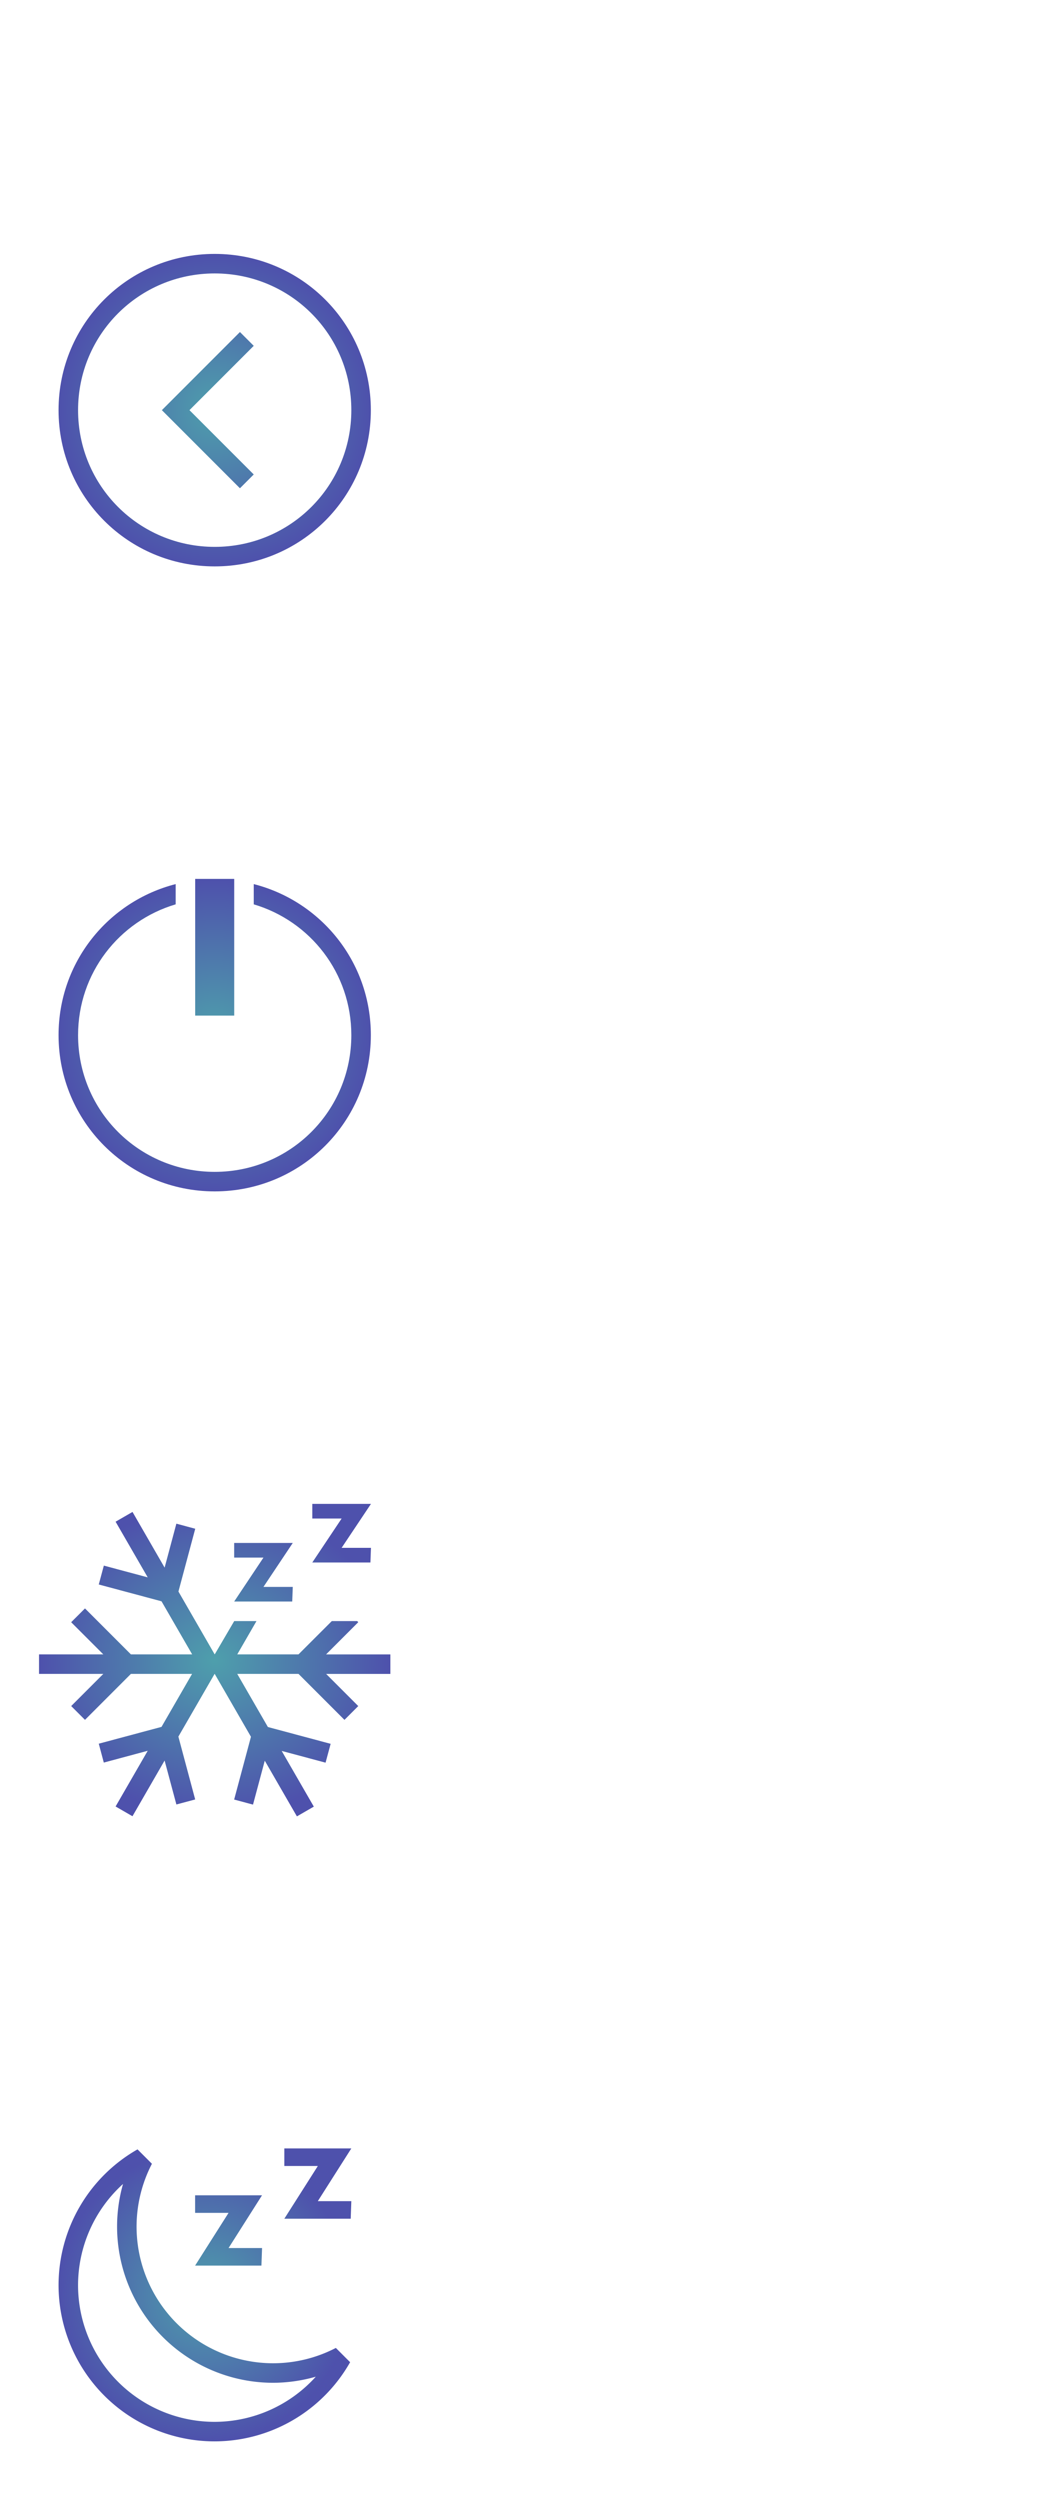 <?xml version="1.0" encoding="UTF-8" standalone="no"?>
<svg
   xmlns:dc="http://purl.org/dc/elements/1.1/"
   xmlns:cc="http://creativecommons.org/ns#"
   xmlns:rdf="http://www.w3.org/1999/02/22-rdf-syntax-ns#"
   xmlns:svg="http://www.w3.org/2000/svg"
   xmlns="http://www.w3.org/2000/svg"
   xmlns:xlink="http://www.w3.org/1999/xlink"
   xmlns:sodipodi="http://sodipodi.sourceforge.net/DTD/sodipodi-0.dtd"
   xmlns:inkscape="http://www.inkscape.org/namespaces/inkscape"
   version="1.1"
   id="svg2"
   viewBox="0 0 54 128"
   sodipodi:docname="system.svg"
   inkscape:version="0.92.4 (5da689c313, 2019-01-14)">
  <sodipodi:namedview
     pagecolor="#ffffff"
     bordercolor="#666666"
     borderopacity="1"
     objecttolerance="10"
     gridtolerance="10"
     guidetolerance="10"
     inkscape:pageopacity="0"
     inkscape:pageshadow="2"
     inkscape:window-width="1920"
     inkscape:window-height="1017"
     id="namedview78"
     showgrid="false"
     inkscape:zoom="1.844172"
     inkscape:cx="34.548774"
     inkscape:cy="142.46945"
     inkscape:window-x="0"
     inkscape:window-y="0"
     inkscape:window-maximized="1"
     inkscape:current-layer="svg2"
     showguides="false"
     inkscape:guide-bbox="true"
     inkscape:lockguides="true"
     inkscape:snap-bbox="true"
     inkscape:bbox-nodes="true"
     inkscape:snap-nodes="false"
     inkscape:snap-intersection-paths="true">
    <inkscape:grid
       type="xygrid"
       id="grid885" />
    <sodipodi:guide
       position="40,18"
       orientation="0.707,0.707"
       id="guide948"
       inkscape:locked="true" />
    <sodipodi:guide
       position="38,16"
       orientation="-0.707,0.707"
       id="guide950"
       inkscape:locked="true" />
  </sodipodi:namedview>
  <defs
     id="defs3051">
    <linearGradient
       inkscape:collect="always"
       id="linearGradient1043">
      <stop
         style="stop-color:#4e9fac;stop-opacity:1"
         offset="0"
         id="stop1038" />
      <stop
         style="stop-color:#4e51ac;stop-opacity:1"
         offset="1"
         id="stop1041" />
    </linearGradient>
    <linearGradient
       id="linearGradient1002"
       inkscape:collect="always">
      <stop
         id="stop995"
         offset="0"
         style="stop-color:#4e9fac;stop-opacity:1" />
      <stop
         id="stop998"
         offset="1"
         style="stop-color:#4e51ac;stop-opacity:1" />
    </linearGradient>
    <linearGradient
       inkscape:collect="always"
       id="linearGradient985">
      <stop
         style="stop-color:#4e51ac;stop-opacity:1"
         offset="0"
         id="stop980" />
      <stop
         style="stop-color:#4e9fac;stop-opacity:1"
         offset="1"
         id="stop982" />
    </linearGradient>
    <style
       type="text/css"
       id="current-color-scheme">
      </style>
    <linearGradient
       gradientUnits="userSpaceOnUse"
       y2="31"
       y1="1"
       x2="16"
       x1="16"
       id="a">
      <stop
         id="stop929"
         offset="0"
         stop-color="#37414a" />
      <stop
         id="stop931"
         offset="1"
         stop-color="#6c7582" />
    </linearGradient>
    <filter
       color-interpolation-filters="sRGB"
       height="1.072"
       width="1.072"
       y="-.036"
       x="-.036"
       id="c">
      <feGaussianBlur
         id="feGaussianBlur934"
         stdDeviation="0.45" />
    </filter>
    <filter
       color-interpolation-filters="sRGB"
       height="1.072"
       width="1.072"
       y="-.036"
       x="-.036"
       id="b">
      <feGaussianBlur
         id="feGaussianBlur937"
         stdDeviation="0.285" />
    </filter>
    <linearGradient
       gradientUnits="userSpaceOnUse"
       y2="31"
       y1="1"
       x2="16"
       x1="16"
       id="a-3">
      <stop
         id="stop969"
         offset="0"
         stop-color="#4d83f3" />
      <stop
         id="stop971"
         offset="1"
         stop-color="#46cafa" />
    </linearGradient>
    <filter
       color-interpolation-filters="sRGB"
       height="1.072"
       width="1.072"
       y="-.036"
       x="-.036"
       id="c-6">
      <feGaussianBlur
         id="feGaussianBlur974"
         stdDeviation="0.45" />
    </filter>
    <filter
       color-interpolation-filters="sRGB"
       height="1.067"
       width="1.078"
       y="-.033"
       x="-.039"
       id="b-7">
      <feGaussianBlur
         id="feGaussianBlur977"
         stdDeviation="0.237" />
    </filter>
    <linearGradient
       gradientUnits="userSpaceOnUse"
       y2="31"
       y1="1"
       x2="16"
       x1="16"
       id="a-5">
      <stop
         id="stop1009"
         offset="0"
         stop-color="#f4282c" />
      <stop
         id="stop1011"
         offset="1"
         stop-color="#fac136" />
    </linearGradient>
    <filter
       color-interpolation-filters="sRGB"
       height="1.072"
       width="1.072"
       y="-.036"
       x="-.036"
       id="c-3">
      <feGaussianBlur
         id="feGaussianBlur1014"
         stdDeviation="0.45" />
    </filter>
    <filter
       color-interpolation-filters="sRGB"
       height="1.07"
       width="1.075"
       y="-.035"
       x="-.037"
       id="b-5">
      <feGaussianBlur
         id="feGaussianBlur1017"
         stdDeviation="0.281" />
    </filter>
    <filter
       color-interpolation-filters="sRGB"
       height="1.072"
       width="1.072"
       y="-.036"
       x="-.036"
       id="c-62">
      <feGaussianBlur
         id="feGaussianBlur1049"
         stdDeviation="0.45" />
    </filter>
    <linearGradient
       gradientUnits="userSpaceOnUse"
       y2="1121.5"
       y1="1091.5"
       x2="16"
       x1="16"
       id="a-9">
      <stop
         id="stop1052"
         offset="0"
         stop-color="#9575cd" />
      <stop
         id="stop1054"
         offset="1"
         stop-color="#cd75bc" />
    </linearGradient>
    <filter
       color-interpolation-filters="sRGB"
       height="1.084"
       width="1.063"
       y="-.042"
       x="-.032"
       id="b-1">
      <feGaussianBlur
         id="feGaussianBlur1057"
         stdDeviation="0.21" />
    </filter>
    <linearGradient
       gradientUnits="userSpaceOnUse"
       y2="31"
       y1="1"
       x2="16"
       x1="16"
       id="a-2">
      <stop
         id="stop1090"
         offset="0"
         stop-color="#ff791d" />
      <stop
         id="stop1092"
         offset="1"
         stop-color="#f8c430" />
    </linearGradient>
    <filter
       color-interpolation-filters="sRGB"
       height="1.072"
       width="1.072"
       y="-.036"
       x="-.036"
       id="c-7">
      <feGaussianBlur
         id="feGaussianBlur1095"
         stdDeviation="0.45" />
    </filter>
    <filter
       color-interpolation-filters="sRGB"
       height="1.08"
       width="1.066"
       y="-.04"
       x="-.033"
       id="b-0">
      <feGaussianBlur
         id="feGaussianBlur1098"
         stdDeviation="0.233" />
    </filter>
    <linearGradient
       gradientUnits="userSpaceOnUse"
       y2="31"
       y1="1"
       x2="16"
       x1="16"
       id="a-93">
      <stop
         id="stop1130"
         offset="0"
         stop-color="#72da70" />
      <stop
         id="stop1132"
         offset="1"
         stop-color="#52eea4" />
    </linearGradient>
    <filter
       color-interpolation-filters="sRGB"
       height="1.072"
       width="1.072"
       y="-.036"
       x="-.036"
       id="c-60">
      <feGaussianBlur
         id="feGaussianBlur1135"
         stdDeviation="0.45" />
    </filter>
    <filter
       color-interpolation-filters="sRGB"
       height="1.065"
       width="1.081"
       y="-.032"
       x="-.041"
       id="b-6">
      <feGaussianBlur
         id="feGaussianBlur1138"
         stdDeviation="0.203" />
    </filter>
    <linearGradient
       gradientUnits="userSpaceOnUse"
       y2="-1091.5"
       y1="-1121.5"
       x2="16"
       x1="16"
       id="a-26">
      <stop
         id="stop1173"
         offset="0"
         stop-color="#70d8c3" />
      <stop
         id="stop1175"
         offset="1"
         stop-color="#66e26b" />
    </linearGradient>
    <filter
       color-interpolation-filters="sRGB"
       height="1.072"
       width="1.072"
       y="-.036"
       x="-.036"
       id="c-1">
      <feGaussianBlur
         id="feGaussianBlur1178"
         stdDeviation="0.45" />
    </filter>
    <filter
       color-interpolation-filters="sRGB"
       height="1.063"
       width="1.083"
       y="-.032"
       x="-.042"
       id="b-8">
      <feGaussianBlur
         id="feGaussianBlur1181"
         stdDeviation="0.225" />
    </filter>
    <linearGradient
       inkscape:collect="always"
       xlink:href="#linearGradient985"
       id="linearGradient987"
       x1="1"
       y1="16"
       x2="31"
       y2="16"
       gradientUnits="userSpaceOnUse" />
    <linearGradient
       inkscape:collect="always"
       xlink:href="#linearGradient985"
       id="linearGradient995"
       x1="1"
       y1="16"
       x2="31"
       y2="16"
       gradientUnits="userSpaceOnUse" />
    <linearGradient
       inkscape:collect="always"
       xlink:href="#linearGradient985"
       id="linearGradient1003"
       x1="1"
       y1="16"
       x2="31"
       y2="16"
       gradientUnits="userSpaceOnUse" />
    <linearGradient
       inkscape:collect="always"
       xlink:href="#linearGradient985"
       id="linearGradient1011"
       x1="1"
       y1="1106.5"
       x2="31"
       y2="1106.5"
       gradientUnits="userSpaceOnUse" />
    <linearGradient
       inkscape:collect="always"
       xlink:href="#linearGradient985"
       id="linearGradient1019"
       x1="1"
       y1="16"
       x2="31"
       y2="16"
       gradientUnits="userSpaceOnUse" />
    <linearGradient
       inkscape:collect="always"
       xlink:href="#linearGradient985"
       id="linearGradient1027"
       x1="1"
       y1="16"
       x2="31"
       y2="16"
       gradientUnits="userSpaceOnUse" />
    <linearGradient
       inkscape:collect="always"
       xlink:href="#linearGradient985"
       id="linearGradient1035"
       x1="1"
       y1="-1106.5"
       x2="31"
       y2="-1106.5"
       gradientUnits="userSpaceOnUse" />
    <radialGradient
       inkscape:collect="always"
       xlink:href="#linearGradient1002"
       id="radialGradient993"
       cx="11"
       cy="21"
       fx="11"
       fy="21"
       r="8"
       gradientUnits="userSpaceOnUse" />
    <radialGradient
       inkscape:collect="always"
       xlink:href="#linearGradient1002"
       id="radialGradient1004"
       cx="38"
       cy="16"
       fx="38"
       fy="16"
       r="12"
       gradientUnits="userSpaceOnUse" />
    <radialGradient
       inkscape:collect="always"
       xlink:href="#linearGradient1002"
       id="radialGradient1012"
       cx="11"
       cy="21"
       fx="11"
       fy="21"
       r="8"
       gradientUnits="userSpaceOnUse" />
    <radialGradient
       inkscape:collect="always"
       xlink:href="#linearGradient1002"
       id="radialGradient1020"
       cx="11.019"
       cy="20.694"
       fx="11.019"
       fy="20.694"
       r="6.019"
       gradientTransform="matrix(1,0,0,1.38,0,-7.865)"
       gradientUnits="userSpaceOnUse" />
    <radialGradient
       inkscape:collect="always"
       xlink:href="#linearGradient1002"
       id="radialGradient1030"
       cx="38"
       cy="16"
       fx="38"
       fy="16"
       r="10.182"
       gradientTransform="translate(0,1.7285727e-6)"
       gradientUnits="userSpaceOnUse" />
    <radialGradient
       inkscape:collect="always"
       xlink:href="#linearGradient1002"
       id="radialGradient1038"
       cx="38"
       cy="16"
       fx="38"
       fy="16"
       r="12"
       gradientTransform="matrix(1,0,0,0.917,0,1.333)"
       gradientUnits="userSpaceOnUse" />
    <radialGradient
       inkscape:collect="always"
       xlink:href="#linearGradient1002"
       id="radialGradient1046"
       cx="11"
       cy="21"
       fx="11"
       fy="21"
       r="8"
       gradientUnits="userSpaceOnUse" />
    <radialGradient
       inkscape:collect="always"
       xlink:href="#linearGradient1002"
       id="radialGradient1054"
       cx="11"
       cy="21"
       fx="11"
       fy="21"
       r="8"
       gradientUnits="userSpaceOnUse" />
    <radialGradient
       inkscape:collect="always"
       xlink:href="#linearGradient1002"
       id="radialGradient1062"
       cx="38"
       cy="16"
       fx="38"
       fy="16"
       r="12"
       gradientUnits="userSpaceOnUse" />
    <radialGradient
       inkscape:collect="always"
       xlink:href="#linearGradient1002"
       id="radialGradient1070"
       cx="11"
       cy="21"
       fx="11"
       fy="21"
       r="8"
       gradientTransform="matrix(1,0,0,1,0,-0.009)"
       gradientUnits="userSpaceOnUse" />
    <radialGradient
       inkscape:collect="always"
       xlink:href="#linearGradient1002"
       id="radialGradient1078"
       cx="38"
       cy="16"
       fx="38"
       fy="16"
       r="12"
       gradientUnits="userSpaceOnUse" />
    <radialGradient
       inkscape:collect="always"
       xlink:href="#linearGradient1002"
       id="radialGradient1086"
       cx="11"
       cy="21"
       fx="11"
       fy="21"
       r="9"
       gradientTransform="matrix(1,0,0,0.889,0,2.333)"
       gradientUnits="userSpaceOnUse" />
    <radialGradient
       inkscape:collect="always"
       xlink:href="#linearGradient1002"
       id="radialGradient1096"
       cx="11"
       cy="21"
       fx="11"
       fy="21"
       r="8"
       gradientUnits="userSpaceOnUse" />
    <radialGradient
       inkscape:collect="always"
       xlink:href="#linearGradient1002"
       id="radialGradient1104"
       cx="38"
       cy="16"
       fx="38"
       fy="16"
       r="13.091"
       gradientTransform="matrix(1,0,0,0.667,0,5.333)"
       gradientUnits="userSpaceOnUse" />
    <radialGradient
       inkscape:collect="always"
       xlink:href="#linearGradient1002"
       id="radialGradient1112"
       cx="38"
       cy="16"
       fx="38"
       fy="16"
       r="13"
       gradientTransform="matrix(1,0,0,0.615,0,6.154)"
       gradientUnits="userSpaceOnUse" />
    <radialGradient
       inkscape:collect="always"
       xlink:href="#linearGradient1002"
       id="radialGradient1120"
       cx="10.5"
       cy="21.5"
       fx="10.5"
       fy="21.5"
       r="7.5"
       gradientTransform="translate(0,-1.4333333e-6)"
       gradientUnits="userSpaceOnUse" />
    <radialGradient
       inkscape:collect="always"
       xlink:href="#linearGradient1002"
       id="radialGradient1128"
       cx="11"
       cy="21"
       fx="11"
       fy="21"
       r="6"
       gradientTransform="matrix(1,0,0,1.333,0,-7)"
       gradientUnits="userSpaceOnUse" />
    <linearGradient
       inkscape:collect="always"
       xlink:href="#linearGradient1043"
       id="linearGradient1045"
       x1="6.5"
       y1="16"
       x2="25.5"
       y2="16"
       gradientUnits="userSpaceOnUse" />
    <linearGradient
       inkscape:collect="always"
       xlink:href="#linearGradient1043"
       id="linearGradient1053"
       x1="8.714"
       y1="15.001"
       x2="23.286"
       y2="15.001"
       gradientUnits="userSpaceOnUse"
       gradientTransform="translate(0,0.2)" />
    <linearGradient
       inkscape:collect="always"
       xlink:href="#linearGradient1043"
       id="linearGradient1061"
       x1="6.945"
       y1="15.325"
       x2="25.055"
       y2="15.325"
       gradientUnits="userSpaceOnUse" />
    <linearGradient
       inkscape:collect="always"
       xlink:href="#linearGradient1043"
       id="linearGradient1069"
       x1="8"
       y1="1106.52"
       x2="24"
       y2="1106.52"
       gradientUnits="userSpaceOnUse" />
    <linearGradient
       inkscape:collect="always"
       xlink:href="#linearGradient1043"
       id="linearGradient1077"
       x1="8"
       y1="16"
       x2="25"
       y2="16"
       gradientUnits="userSpaceOnUse" />
    <linearGradient
       inkscape:collect="always"
       xlink:href="#linearGradient1043"
       id="linearGradient1085"
       x1="10"
       y1="15.5"
       x2="22"
       y2="15.5"
       gradientUnits="userSpaceOnUse" />
    <linearGradient
       inkscape:collect="always"
       xlink:href="#linearGradient1043"
       id="linearGradient1095"
       x1="9.5"
       y1="1106.519"
       x2="22.5"
       y2="1106.519"
       gradientUnits="userSpaceOnUse" />
  </defs>
  <g
     id="22-22-system-log-out">
    <path
       id="path7"
       class="ColorScheme-Text"
       d="m 11,13 c -4.432,0 -8,3.568 -8,8 0,4.432 3.568,8 8,8 4.432,0 8,-3.568 8,-8 0,-4.432 -3.568,-8 -8,-8 z m 0,1 c 3.878,0 7,3.122 7,7 0,3.878 -3.122,7 -7,7 -3.878,0 -7,-3.122 -7,-7 0,-3.878 3.122,-7 7,-7 z M 12.293,17 9,20.293 8.293,21 9,21.707 12.293,25 13,24.293 9.707,21 13,17.707 12.293,17 Z"
       style="fill:url(#radialGradient1012);fill-opacity:1.0;stroke:none" />
    <path
       id="path9"
       d="M 0,10 0,32 22,32 22,10 0,10 Z"
       style="opacity:1;fill:none" />
  </g>
  <g
     transform="translate(54,96)"
     id="22-22-system-lock-screen">
    <path
       id="path17"
       class="ColorScheme-Text"
       d="m 11,13 c -2.216,0 -4,1.784 -4,4 l 0,4 -2,0 0,1 0,7 1,0 10,0 1,0 0,-8 -1,0 -1,0 0,-4 c 0,-2.216 -1.784,-4 -4,-4 z m 0,1 c 1.662,0 3,1.561 3,3.5 L 14,21 8,21 8,17.5 C 8,15.561 9.338,14 11,14 Z m -5,8 10,0 0,6 -10,0 0,-6 z"
       style="fill:url(#radialGradient1128);fill-opacity:1.0;stroke:none" />
    <path
       id="path19"
       d="M 0,10 0,32 22,32 22,10 0,10 Z"
       style="opacity:1;fill:none" />
  </g>
  <g
     transform="translate(54,64)"
     id="22-22-system-reboot">
    <path
       id="path27"
       class="ColorScheme-Text"
       d="m 11,13 c -1.442,0 -2.803,0.369 -3.969,1.031 l 0.719,0.688 0.062,0.062 2.75,2.781 0.719,-0.719 -2.5,-2.469 C 9.48,14.14 10.22,14 11,14 c 3.878,0 7,3.122 7,7 0,1.163 -0.284,2.256 -0.781,3.219 l 0.75,0.75 C 18.631,23.803 19,22.442 19,21 19,16.568 15.432,13 11,13 Z M 4.031,17.031 C 3.369,18.197 3,19.558 3,21 c 0,4.432 3.568,8 8,8 1.442,0 2.803,-0.369 3.969,-1.031 l -0.688,-0.688 -0.062,-0.062 L 11.438,24.438 10.75,25.156 13.219,27.625 C 12.52,27.86 11.78,28 11,28 7.122,28 4,24.878 4,21 4,19.837 4.284,18.744 4.781,17.781 l -0.75,-0.75 z"
       style="fill:url(#radialGradient1096);fill-opacity:1.0;stroke:none" />
    <path
       id="path29"
       d="M 0,10 0,32 22,32 22,10 0,10 Z"
       style="opacity:1;fill:none" />
  </g>
  <g
     transform="translate(112,32)"
     id="22-22-system-save-session">
    <path
       id="path37"
       class="ColorScheme-Text"
       d="m 3,13.004 0,0 0,1 0,15 1,0 15,0 0,-1 0,-11 0,-0.699 -0.007,0 0.007,-0.015 -3.293,-3.293 -0.008,0.015 0,-0.015 -0.699,0 -12,0 z M 4,14.005 l 3,0 0,4 0,1 8,0 0,-1 0,-4 0.293,0 2.707,2.707 0,0.293 0,11 -2,0 0,-7 -1,0 -8,0 -1,0 0,7 -2,0 0,-14 z m 4,0 3.9,0 0,4 -3.9,0 0,-4 z M 7,22.005 l 8,0 0,6 -8,0 0,-6 z"
       style="fill:url(#radialGradient1070);fill-opacity:1.0;stroke:none" />
    <path
       id="path39"
       d="M 0,10 0,32 22,32 22,10 0,10 Z"
       style="opacity:1;fill:none" />
  </g>
  <g
     transform="translate(112,32)"
     id="system-save-session">
    <path
       id="path42"
       class="ColorScheme-Text"
       d="m 26,4 0,24 5,0 14,0 5,0 L 50,10 49,9 45,5 44,4 43,4 32,4 26,4 Z m 1,1 5,0 0,8 11,0 0,-8 0.586,0 L 49,10.414 49,27 l -4,0 0,-8 -14,0 0,8 -4,0 0,-22 z m 6,0 6,0 0,7 -6,0 0,-7 z m -1,15 12,0 0,7 -12,0 0,-7 z"
       style="fill:url(#radialGradient1078);fill-opacity:1.0;stroke:none" />
    <path
       id="path44"
       d="M 22,0 22,32 54,32 54,0 22,0 Z"
       style="opacity:1;fill:none" />
  </g>
  <g
     transform="translate(0,32)"
     id="22-22-system-shutdown">
    <path
       id="path47"
       class="ColorScheme-Text"
       d="m 10,13 0,7 2,0 0,-7 -2,0 z M 9,13.266 C 5.544,14.15 3,17.261 3,21 c 0,4.432 3.568,8 8,8 4.432,0 8,-3.568 8,-8 0,-3.739 -2.544,-6.85 -6,-7.734 l 0,1.037 c 2.895,0.857 5,3.517 5,6.697 0,3.878 -3.122,7 -7,7 -3.878,0 -7,-3.122 -7,-7 0,-3.18 2.105,-5.84 5,-6.697 l 0,-1.037 z"
       style="fill:url(#radialGradient1046);fill-opacity:1.0;stroke:none" />
    <path
       id="path49"
       d="M 0,10 0,32 22,32 22,10 0,10 Z"
       style="opacity:1;fill:none" />
  </g>
  <g
     transform="translate(0,64)"
     id="22-22-system-suspend-hibernate">
    <path
       id="path49-1"
       d="M 0,10 V 32 H 22 V 10 Z"
       style="opacity:1;fill:none" />
    <path
       id="path918-7"
       class="ColorScheme-Text"
       d="m 6.789,13.412 -0.867,0.5 1.646,2.85 -2.248,-0.602 -0.26,0.967 3.215,0.861 1.57,2.717 H 6.707 L 4.354,18.352 3.646,19.059 5.293,20.705 H 2 v 1 h 3.293 l -1.646,1.646 0.707,0.707 2.354,-2.354 h 3.133 l -1.566,2.713 -3.215,0.861 0.258,0.967 2.25,-0.604 -1.646,2.852 0.865,0.5 1.646,-2.852 0.604,2.25 L 10,28.133 9.139,24.916 10.994,21.705 H 11 l 1.857,3.219 -0.861,3.215 0.967,0.258 0.602,-2.248 L 15.211,29 16.078,28.5 14.432,25.648 16.68,26.25 l 0.26,-0.965 -3.215,-0.861 -1.57,-2.719 h 3.139 l 2.354,2.354 0.707,-0.707 -1.646,-1.646 H 20 v -1 H 16.707 L 18.354,19.059 18.303,19 H 17 l -1.707,1.705 H 12.156 L 13.141,19 H 12 l -0.998,1.703 H 11 l -0.004,-0.002 -1.854,-3.213 0.861,-3.215 -0.967,-0.26 -0.602,2.25 z M 17.503,15.25 H 19.006 L 18.978,16 H 16 l 1.503,-2.25 h -1.503 V 13 h 3.006 z m -4.005,2 h 1.502 l -0.028,0.75 H 11.997 L 13.498,15.75 H 11.997 V 15 H 15 Z"
       style="fill:url(#radialGradient1086);fill-opacity:1.0;stroke:none" />
  </g>
  <g
     transform="translate(0,96)"
     id="22-22-system-suspend">
    <path
       id="path69"
       d="M 0,10 V 32 H 21 V 10 Z"
       style="opacity:1;fill:none" />
    <path
       id="path893-3"
       class="ColorScheme-Text"
       d="M 7.046,14.049 A 7.995,8 0 0 0 3,21 a 7.995,8 0 0 0 7.995,8 7.995,8 0 0 0 6.937,-4.043 7.995,8 0 0 0 0.01,-0.006 L 17.204,24.213 a 6.996,7 0 0 1 -0.004,0.006 A 6.996,7 0 0 1 13.993,25 6.996,7 0 0 1 6.997,18 6.996,7 0 0 1 7.784,14.787 Z M 6.303,15.82 A 7.995,8 0 0 0 5.998,18 7.995,8 0 0 0 13.993,26 7.995,8 0 0 0 16.179,25.688 6.996,7 0 0 1 10.995,28 6.996,7 0 0 1 3.999,21 6.996,7 0 0 1 6.303,15.82 Z m 5.408,3.28 h 1.715 l -0.032,0.9 H 9.996 L 11.71,17.3 H 9.996 V 16.4 H 13.425 Z M 16.283,16.7 H 18 l -0.032,0.9 h -3.401 l 1.717,-2.7 h -1.717 v -0.9 h 3.433 z"
       style="fill:url(#radialGradient1120);fill-opacity:1.0;stroke:none" />
  </g>
  <g
     transform="translate(54,0)"
     id="22-22-system-switch-user">
    <path
       id="path890"
       class="ColorScheme-Text"
       d="m 11.398,12.388 c -1.989,0 -3.221,1.264 -3.398,2.799 v 1.018 L 5.849,14.685 5,15.348 7.547,17.337 8.396,18 9.245,17.337 11.792,15.348 10.943,14.685 9,16.205 v -1.018 c 0,-1.036 1.065,-1.799 2.398,-1.799 1.333,3.63e-4 2.621,0.764 2.602,1.799 V 16 h 1 v -0.813 c 0,-1.546 -1.613,-2.799 -3.602,-2.799 z M 14,17 c -1.105,0 -2,0.895 -2,2 0,1.105 0.895,2 2,2 1.105,0 2,-0.895 2,-2 0,-1.105 -0.895,-2 -2,-2 z M 8,19 A 2,2 0 0 0 6,21 2,2 0 0 0 8,23 2,2 0 0 0 10,21 2,2 0 0 0 8,19 Z m 6.016,3 c -1.519,0 -2.764,1.163 -2.979,2.672 C 11.62,25.334 12,26 12,27 v 0 h 2.016 1.812 0.602 c 0.393,-0.541 0.607,-1.199 0.607,-1.875 C 17.037,23.399 15.685,22 14.016,22 Z m -0.049,1 c 1.103,0 1.996,0.839 1.996,1.875 -4.5e-4,0.406 -0.141,0.801 -0.4,1.125 H 15.164 13.967 12.768 12.742 C 12.657,25.461 12.385,24.98 12,24.602 12.142,23.696 12.964,23 13.967,23 Z M 8,24 A 3,3.125 0 0 0 5,27.125 3,3.125 0 0 0 5.605,29 H 6.199 8 9.801 10.398 A 3,3.125 0 0 0 11,27.125 3,3.125 0 0 0 8,24 Z m 0,1 A 2,2.25 0 0 1 10,27.25 2,2.25 0 0 1 9.883,28 H 6.117 A 2,2.25 0 0 1 6,27.25 2,2.25 0 0 1 8,25 Z"
       style="fill:url(#radialGradient1020);fill-opacity:1.0;stroke:none" />
    <path
       id="path79"
       d="M 0,10 0,32 22,32 22,10 0,10 Z"
       style="opacity:1;fill:none" />
  </g>
  <g
     transform="translate(54,32)"
     id="22-22-system-users">
    <path
       id="path87"
       class="ColorScheme-Text"
       d="m 14,13 c -1.662,0 -3,1.338 -3,3 0,1.662 1.338,3 3,3 1.662,0 3,-1.338 3,-3 0,-1.662 -1.338,-3 -3,-3 z m -6,3 c -1.662,0 -3,1.338 -3,3 0,1.662 1.338,3 3,3 1.662,0 3,-1.338 3,-3 0,-1.662 -1.338,-3 -3,-3 z m 6,4 c -0.646,0 -1.256,0.134 -1.818,0.361 l 0.455,0.914 c 0.428,-0.161 0.878,-0.275 1.363,-0.275 2.216,0 4,1.784 4,4 l -3.5,0 0.5,1 4,0 0,-1 c 0,-2.77 -2.23,-5 -5,-5 z m -6,3 c -2.77,0 -5,2.23 -5,5 l 0,1 10,0 0,-1 c 0,-2.77 -2.23,-5 -5,-5 z m 0,1 c 2.216,0 4,1.784 4,4 l -8,0 c 0,-2.216 1.784,-4 4,-4 z"
       style="fill:url(#radialGradient1054);fill-opacity:1.0;stroke:none" />
    <path
       id="path89"
       d="M 0,10 0,32 22,32 22,10 0,10 Z"
       style="opacity:1;fill:none" />
  </g>
  <g
     transform="translate(54,32)"
     id="system-users">
    <path
       id="path92"
       class="ColorScheme-Text"
       d="M 42.5,4 A 4.5,4.5 0 0 0 38,8.5 4.5,4.5 0 0 0 42.5,13 4.5,4.5 0 0 0 47,8.5 4.5,4.5 0 0 0 42.5,4 Z m 0,1 A 3.5,3.5 0 0 1 46,8.5 3.5,3.5 0 0 1 42.5,12 3.5,3.5 0 0 1 39,8.5 3.5,3.5 0 0 1 42.5,5 Z m -9,4 C 31.015,9 29,11.015 29,13.5 29,15.985 31.015,18 33.5,18 35.985,18 38,15.985 38,13.5 38,11.015 35.985,9 33.5,9 Z m 0,1 A 3.5,3.5 0 0 1 37,13.5 3.5,3.5 0 0 1 33.5,17 3.5,3.5 0 0 1 30,13.5 3.5,3.5 0 0 1 33.5,10 Z m 9,4 c -0.883,0.003 -1.758,0.172 -2.586,0.5 -0.066,0.424 -0.174,0.84 -0.322,1.242 C 40.495,15.255 41.49,15.001 42.5,15 c 3.59,0 6.5,3.134 6.5,7 l -8.342,0 c 0.17,0.323 0.325,0.657 0.465,1 L 50,23 50,22 c 0,-4.418 -3.358,-8 -7.5,-8 z m -9,5 C 29.358,19 26,22.582 26,27 l 0,1 15,0 0,-1 c 0,-4.418 -3.358,-8 -7.5,-8 z m 0,1 c 3.59,0 6.5,3.134 6.5,7 l -13,0 c 0,-3.866 2.91,-7 6.5,-7 z"
       style="fill:url(#radialGradient1062);fill-opacity:1.0;stroke:none" />
    <path
       id="path94"
       d="M 22,0 22,32 54,32 54,0 22,0 Z"
       style="opacity:1;fill:none" />
  </g>
  <g
     transform="translate(0,-32)"
     id="22-22-system-search">
    <path
       id="path61"
       class="ColorScheme-Text"
       d="m 9,13 c -3.324,0 -6,2.676 -6,6 0,3.324 2.676,6 6,6 C 10.481,25 11.831,24.465 12.875,23.582 L 18.293,29 19,28.293 13.582,22.875 C 14.465,21.831 15,20.481 15,19 15,15.676 12.324,13 9,13 Z m 0,1 C 11.77,14 14,16.23 14,19 c 0,2.77 -2.23,5 -5,5 -2.77,0 -5,-2.23 -5,-5 0,-2.77 2.23,-5 5,-5 z"
       style="fill:url(#radialGradient993);fill-opacity:1;stroke:none" />
    <path
       id="path63"
       d="M 0,10 0,32 22,32 22,10 0,10 Z"
       style="opacity:1;fill:none" />
  </g>
  <g
     transform="translate(0,-32)"
     id="system-search">
    <path
       id="path66"
       class="ColorScheme-Text"
       d="m 35,4 a 9,9 0 0 0 -9,9 9,9 0 0 0 9,9 9,9 0 0 0 5.994,-2.299 L 49.293,28 50,27.293 41.699,18.992 A 9,9 0 0 0 44,13 9,9 0 0 0 35,4 Z m 0,1 a 8,8 0 0 1 8,8 8,8 0 0 1 -8,8 8,8 0 0 1 -8,-8 8,8 0 0 1 8,-8 z"
       style="fill:url(#radialGradient1004);fill-opacity:1.0;stroke:none" />
    <path
       id="path68"
       d="M 22,0 22,32 54,32 54,0 22,0 Z"
       style="opacity:1;fill:none" />
  </g>
  <g
     transform="translate(108)"
     id="system-user-list">
    <path
       id="path110"
       class="ColorScheme-Text"
       d="m 45,9 c -0.589,0 -1.133,0.175 -1.594,0.469 0.043,0.464 0.007,0.923 -0.008,1.336 C 43.775,10.299 44.369,10.001 45,10 c 1.105,0 2,0.895 2,2 0,1.105 -0.895,2 -2,2 -1.041,-5.56e-4 -1.907,-0.799 -1.992,-1.836 -0.184,0.419 -0.465,0.77 -0.696,1.1 -10e-4,0.001 -0.003,0.003 -0.004,0.004 C 42.784,14.287 43.797,15 45,15 c 1.661,0 2.998,-1.338 2.998,-3 0,-1.662 -1.337,-3 -2.998,-3 z m -7,9 C 42.432,18 46,21.568 46,26 H 30 c 0,-4.432 3.568,-8 8,-8 z m 10e-6,-1 C 33.014,17 29,20.717 29,25.333 V 27 H 47 V 25.333 C 47,20.717 42.986,17 38,17 Z m 6.977,-1 c -1.262,4.88e-4 -2.396,0.479 -3.275,1.24 0.38,0.156 0.766,0.336 1.142,0.508 0.005,0.003 0.009,0.005 0.014,0.008 C 43.473,17.306 44.19,17 44.975,17 c 2.227,5e-5 4.023,2.338 4.023,4 h -2.729 c 0.196,0.339 0.302,0.648 0.449,1 H 50 v -1 c 0,-2.769 -2.24,-4.999 -5.021,-5 z M 38,6 c 2.209,0 4,1.791 4,4 0,2.209 -1.791,4 -4,4 -2.209,0 -4,-1.791 -4,-4 0,-2.209 1.791,-4 4,-4 z m 0,-1 c -2.761,0 -5,2.239 -5,5 0,2.761 2.239,5 5,5 2.351,0 4.323,-1.622 4.857,-3.808 C 42.95,10.81 43,10.411 43,10 43,7.239 40.761,5 38,5 Z M 31.023,16 c 1.262,4.88e-4 2.396,0.479 3.275,1.24 -0.404,0.163 -0.805,0.355 -1.156,0.516 C 32.527,17.306 31.81,17 31.025,17 c -2.227,5e-5 -4.023,2.338 -4.023,4 h 2.729 c -0.187,0.333 -0.318,0.69 -0.449,1 H 26 v -1 c 0,-2.769 2.24,-4.999 5.021,-5 z M 30.998,9 c 0.589,0 1.133,0.175 1.594,0.469 -0.048,0.46 -0.009,0.928 0.008,1.336 C 32.223,10.299 31.629,10.001 30.998,10 c -1.105,0 -2,0.895 -2,2 0,1.105 0.895,2 2,2 1.041,-5.56e-4 1.907,-0.799 1.992,-1.836 0.188,0.403 0.472,0.77 0.696,1.1 10e-4,0.001 0.003,0.003 0.004,0.004 C 33.214,14.287 32.201,15 30.998,15 29.337,15 28,13.662 28,12 28,10.338 29.337,9 30.998,9 Z"
       style="fill:url(#radialGradient1038);fill-opacity:1.0;stroke:none" />
    <path
       id="path84-3"
       d="M 22,0 V 32 H 54 V 0 Z"
       style="opacity:1;fill:none" />
  </g>
  <g
     transform="translate(112,64)"
     id="system-user-prompt">
    <path
       id="path44-5"
       d="M 22,0 V 32 H 54 V 0 Z"
       style="opacity:1;fill:none" />
    <path
       id="path889"
       class="ColorScheme-Text"
       d="m 37,10.75 v 1.5 h 5 v -1.5 z m -4,0 v 1.5 h 3 v -1.5 z m -6,0 v 1.5 h 5 v -1.5 z M 26,9 h 24 v 5 H 26 Z M 25,8 v 7 H 51 V 8 Z m 1,10 h 24 v 5 H 26 Z m -1,-1 v 7 h 26 v -7 z m 3.5,2 C 27.672,19 27,19.672 27,20.5 27,21.328 27.672,22 28.5,22 29.328,22 30,21.328 30,20.5 30,19.672 29.328,19 28.5,19 Z m 4,0 C 31.672,19 31,19.672 31,20.5 31,21.328 31.672,22 32.5,22 33.328,22 34,21.328 34,20.5 34,19.672 33.328,19 32.5,19 Z m 4,0 C 35.672,19 35,19.672 35,20.5 35,21.328 35.672,22 36.5,22 37.328,22 38,21.328 38,20.5 38,19.672 37.328,19 36.5,19 Z m 4,0 C 39.672,19 39,19.672 39,20.5 39,21.328 39.672,22 40.5,22 41.328,22 42,21.328 42,20.5 42,19.672 41.328,19 40.5,19 Z"
       style="fill:url(#radialGradient1112);fill-opacity:1.0;stroke:none" />
  </g>
  <g
     transform="matrix(0.688,0,0,0.688,96.875,74)"
     id="22-22-system-user-prompt"
     style="stroke-width:1.455">
    <path
       id="path909-5"
       class="ColorScheme-Text"
       d="m 35.818,21.091 a 0.727,0.727 0 0 1 -0.727,0.727 0.727,0.727 0 0 1 -0.727,-0.727 0.727,0.727 0 0 1 0.727,-0.727 0.727,0.727 0 0 1 0.727,0.727 z m -2.182,0 a 0.727,0.727 0 0 1 -0.727,0.727 0.727,0.727 0 0 1 -0.727,-0.727 0.727,0.727 0 0 1 0.727,-0.727 0.727,0.727 0 0 1 0.727,0.727 z m -2.182,0 a 0.727,0.727 0 0 1 -0.727,0.727 0.727,0.727 0 0 1 -0.727,-0.727 0.727,0.727 0 0 1 0.727,-0.727 0.727,0.727 0 0 1 0.727,0.727 z m -2.182,0 a 0.727,0.727 0 0 1 -0.727,0.727 0.727,0.727 0 0 1 -0.727,-0.727 0.727,0.727 0 0 1 0.727,-0.727 0.727,0.727 0 0 1 0.727,0.727 z m 5.818,-10.909 H 38 v 1.455 h -2.909 z m -2.909,0 h 1.455 v 1.455 h -1.455 z m -4.364,0 h 2.909 v 1.455 h -2.909 z m -2.909,7.273 v 7.273 h 26.182 v -7.273 z m 1.455,1.455 h 23.273 v 4.364 H 26.364 Z M 24.909,7.273 V 14.545 H 51.091 V 7.273 Z M 26.364,8.727 h 23.273 v 4.364 H 26.364 Z"
       style="fill:url(#radialGradient1104);fill-opacity:1.0;stroke:none" />
    <path
       id="path44-5-7"
       d="M 22,0 V 32 H 54 V 0 Z"
       style="opacity:1;fill:none" />
  </g>
  <g
     transform="matrix(0.688,0,0,0.688,92.875,10)"
     id="22-22-system-user-list"
     style="stroke-width:1.455">
    <path
       id="path340-1-2"
       class="ColorScheme-Text"
       d="m 44.552,10.182 c -0.375,0 -0.72,0.104 -1.028,0.27 1.89e-4,0.002 -0.095,0.058 -0.095,0.06 0.115,1.453 -0.249,2.377 -0.665,3.099 0.396,0.564 1.048,0.935 1.788,0.935 1.026,0 1.886,-0.708 2.119,-1.662 0.041,-0.167 0.063,-0.341 0.063,-0.52 -1.4e-5,-1.205 -0.977,-2.182 -2.182,-2.182 z m -13.098,0 c 0.375,0 0.72,0.104 1.028,0.27 -1.89e-4,0.002 0.095,0.058 0.095,0.06 -0.115,1.453 0.249,2.377 0.665,3.099 -0.396,0.564 -1.048,0.935 -1.788,0.935 -1.026,0 -1.886,-0.708 -2.119,-1.662 -0.041,-0.167 -0.063,-0.341 -0.063,-0.52 1.4e-5,-1.205 0.977,-2.182 2.182,-2.182 z m -4.4e-5,5.818 c 1.226,0 2.302,0.566 2.96,1.477 -0.369,0.196 -0.745,0.436 -1.071,0.631 -0.358,-0.423 -1.025,-0.653 -1.889,-0.653 -1.309,0 -2.182,0.961 -2.182,2.909 h 1.818 l -0.727,1.455 h -2.545 l 1e-6,-2.21 c 10e-7,-2.093 1.622,-3.608 3.636,-3.608 z m 13.091,1.4e-5 c -1.226,0 -2.302,0.566 -2.96,1.477 0.369,0.196 0.745,0.436 1.071,0.631 0.358,-0.423 1.025,-0.653 1.889,-0.653 1.309,0 2.182,0.994 2.182,2.909 h -1.818 l 0.727,1.455 h 2.545 l 2e-6,-2.21 c 2e-6,-2.093 -1.622,-3.608 -3.636,-3.608 z M 38,18.909 c 2.909,0 5.818,1.455 5.818,5.818 H 32.182 c 0,-4.364 2.909,-5.818 5.818,-5.818 z m 0,-1.455 c -4.23,0 -7.261,2.974 -7.27,7.273 l -0.003,1.455 h 14.545 l -0.003,-1.455 C 45.261,20.406 42.23,17.455 38,17.455 Z m 7.5e-5,-11.636 c -2.812,0 -5.091,2.279 -5.091,5.091 0,2.812 2.279,5.091 5.091,5.091 2.394,0 4.401,-1.652 4.945,-3.878 0.095,-0.389 0.145,-0.795 0.145,-1.213 0,-2.812 -2.279,-5.091 -5.091,-5.091 z"
       style="fill:url(#radialGradient1030);fill-opacity:1.0;stroke:none" />
    <path
       id="path84-3-7"
       d="M 22,0 V 32 H 54 V 0 Z"
       style="opacity:1;fill:none" />
  </g>
  <g
     id="system-suspend"
     transform="translate(-68,-73)">
    <path
       style="color:#000000;overflow:visible;fill:none;fill-opacity:1;stroke-width:1.067;opacity:0"
       inkscape:connector-curvature="0"
       d="M 16,0 C 7.172,0 0,7.172 0,16 0,24.828 7.172,32 16,32 24.828,32 32,24.828 32,16 32,7.172 24.828,0 16,0 Z"
       overflow="visible"
       id="path938" />
    <path
       id="path944"
       overflow="visible"
       d="M 16,1 C 7.724,1 1,7.724 1,16 1,24.276 7.724,31 16,31 24.276,31 31,24.276 31,16 31,7.724 24.276,1 16,1 Z"
       inkscape:connector-curvature="0"
       style="color:#000000;overflow:visible;fill:url(#linearGradient987);fill-opacity:1;opacity:0.25" />
    <path
       id="path948"
       overflow="visible"
       d="m 16,6.5 a 9.5,9.5 0 1 0 0,19 9.5,9.5 0 0 0 0,-19 z m 0,2 A 7.5,7.5 0 0 1 23.438,15 H 8.563 A 7.5,7.5 0 0 1 16,8.5 Z M 8.562,17 H 23.438 A 7.5,7.5 0 0 1 16,23.5 7.5,7.5 0 0 1 8.562,17 Z"
       inkscape:connector-curvature="0"
       style="overflow:visible;fill:url(#linearGradient1045);fill-opacity:1" />
  </g>
  <g
     id="system-reboot"
     transform="translate(-21,-73)">
    <path
       inkscape:connector-curvature="0"
       d="M 16,0 C 7.171,0 0,7.171 0,16 0,24.829 7.171,32 16,32 24.828,32 32,24.829 32,16 32,7.172 24.829,0 16,0 Z"
       overflow="visible"
       id="path940"
       style="color:#000000;overflow:visible;fill:none;fill-opacity:1;stroke-width:1.067;opacity:0" />
    <path
       style="color:#000000;overflow:visible;fill:url(#linearGradient995);fill-opacity:1.0;opacity:0.25"
       id="path984"
       overflow="visible"
       d="M 16,1 C 7.723,1 1,7.723 1,16 1,24.277 7.723,31 16,31 24.276,31 31,24.277 31,16 31,7.724 24.277,1 16,1 Z"
       inkscape:connector-curvature="0" />
    <path
       id="path988"
       overflow="visible"
       d="m 16,6.7 v 2.429 a 7.286,7.286 0 1 0 7.286,7.285 H 20.857 A 4.857,4.857 0 1 1 16,11.557 v 2.429 l 6.071,-3.643 z"
       inkscape:connector-curvature="0"
       style="color:#bebebe;overflow:visible;fill:url(#linearGradient1053);fill-opacity:1" />
  </g>
  <g
     id="system-shutdown"
     transform="translate(26,-73)">
    <path
       inkscape:connector-curvature="0"
       d="M 16,0 C 7.171,0 0,7.171 0,16 0,24.829 7.171,32 16,32 24.829,32 32,24.829 32,16 32,7.171 24.829,0 16,0 Z"
       overflow="visible"
       id="path945"
       style="color:#000000;overflow:visible;fill:none;fill-opacity:1;stroke-width:1.067;opacity:0" />
    <path
       style="color:#000000;overflow:visible;fill:url(#linearGradient1003);fill-opacity:1.0;opacity:0.25"
       id="path1024"
       overflow="visible"
       d="M 16,1 C 7.723,1 1,7.723 1,16 1,24.277 7.723,31 16,31 24.277,31 31,24.277 31,16 31,7.723 24.277,1 16,1 Z"
       inkscape:connector-curvature="0" />
    <path
       id="path1028"
       overflow="visible"
       d="m 11.877,8.776 c -0.204,0 -0.394,0.08 -0.566,0.162 l -0.405,0.243 c -1.984,1.309 -3.382,3.331 -3.8,5.7 0,0.002 -0.04,-0.003 -0.04,0 -0.011,0.065 0.01,0.136 0,0.202 -0.06,0.4 -0.121,0.795 -0.121,1.213 0,4.822 4.054,8.732 9.055,8.732 5.001,0 9.055,-3.91 9.055,-8.732 0,-0.371 -0.033,-0.733 -0.08,-1.092 -0.015,-0.111 -0.062,-0.213 -0.081,-0.323 -0.418,-2.369 -1.816,-4.391 -3.8,-5.7 L 20.689,8.938 C 20.517,8.857 20.327,8.776 20.123,8.776 c -0.736,0 -1.334,0.598 -1.334,1.335 0,0.419 0.223,0.806 0.526,1.05 0.096,0.078 0.208,0.154 0.323,0.203 a 6.32,6.32 0 0 1 2.588,3.517 c 0.007,0.027 0.033,0.053 0.04,0.08 0.135,0.495 0.202,1 0.202,1.537 0,3.445 -2.896,6.226 -6.468,6.226 -3.572,0 -6.468,-2.781 -6.468,-6.226 0,-0.536 0.068,-1.042 0.202,-1.536 0.008,-0.03 0.032,-0.053 0.04,-0.081 a 6.32,6.32 0 0 1 2.588,-3.517 c 0.115,-0.05 0.227,-0.125 0.323,-0.202 0.303,-0.245 0.526,-0.632 0.526,-1.051 0,-0.737 -0.598,-1.335 -1.334,-1.335 z M 16,5.623 a 1.29,1.29 0 0 1 1.294,1.294 v 7.762 A 1.29,1.29 0 0 1 16,15.972 1.29,1.29 0 0 1 14.706,14.679 V 6.917 A 1.29,1.29 0 0 1 16,5.623 Z"
       inkscape:connector-curvature="0"
       style="overflow:visible;fill:url(#linearGradient1061);fill-opacity:1.0" />
  </g>
  <g
     id="system-suspend-hibernate"
     transform="translate(73,-1163.5)">
    <circle
       cx="16"
       cy="1106.5"
       r="16"
       id="circle949"
       style="fill:#000000;fill-opacity:1;stroke-width:1.067;opacity:0" />
    <circle
       style="fill:url(#linearGradient1011);fill-opacity:1.0;opacity:0.25"
       id="circle1064"
       r="15"
       cy="1106.5"
       cx="16" />
    <path
       id="path1068"
       d="M 16.667,1100.52 A 0.665,0.665 0 0 0 16,1101.186 v 2 c 0,0.37 0.297,0.667 0.667,0.667 H 20 l -4,3.333 v 2.667 c 0,0.37 0.297,0.667 0.667,0.667 h 6.666 c 0.37,0 0.667,-0.298 0.667,-0.667 v -2 a 0.665,0.665 0 0 0 -0.667,-0.667 H 20 l 4,-3.333 v -2.667 a 0.665,0.665 0 0 0 -0.667,-0.666 z m -8,6 A 0.665,0.665 0 0 0 8,1107.186 v 0.667 c 0,0.37 0.298,0.685 0.667,0.667 H 10 l -2,2 v 1.333 c 0,0.37 0.297,0.667 0.667,0.667 H 12 c 0.37,0 0.667,-0.298 0.667,-0.667 v -0.667 A 0.665,0.665 0 0 0 12,1110.52 h -1.333 l 2,-2 v -1.334 A 0.665,0.665 0 0 0 12,1106.52 Z"
       inkscape:connector-curvature="0"
       style="fill:url(#linearGradient1069);stroke-width:2;stroke-linecap:round;stroke-linejoin:round;stroke-opacity:0.528;fill-opacity:1.0" />
  </g>
  <g
     id="system-log-out"
     transform="translate(121,-73)">
    <path
       inkscape:connector-curvature="0"
       d="M 16,0 C 7.172,0 0,7.172 0,16 0,24.828 7.172,32 16,32 24.828,32 32,24.828 32,16 32,7.172 24.828,0 16,0 Z"
       overflow="visible"
       id="path951"
       style="color:#000000;overflow:visible;fill:none;fill-opacity:1;stroke-width:1.067;opacity:0" />
    <path
       style="color:#000000;overflow:visible;fill:url(#linearGradient1019);fill-opacity:1.0;opacity:0.25"
       id="path1105"
       overflow="visible"
       d="M 16,1 C 7.724,1 1,7.724 1,16 1,24.276 7.724,31 16,31 24.276,31 31,24.276 31,16 31,7.724 24.276,1 16,1 Z"
       inkscape:connector-curvature="0" />
    <path
       id="path1109"
       overflow="visible"
       d="M 17,9 25,16.027 17,23 V 18 H 8 v -3.928 h 9 z"
       inkscape:connector-curvature="0"
       style="overflow:visible;fill:url(#linearGradient1077);fill-opacity:1.0" />
  </g>
  <g
     id="system-lock-screen"
     transform="translate(168,-73)">
    <path
       inkscape:connector-curvature="0"
       d="M 16,0 C 7.172,0 0,7.172 0,16 0,24.828 7.172,32 16,32 24.828,32 32,24.828 32,16 32,7.172 24.828,0 16,0 Z"
       overflow="visible"
       id="path953"
       style="color:#000000;overflow:visible;fill:none;fill-opacity:1;stroke-width:1.067;opacity:0" />
    <path
       style="color:#000000;overflow:visible;fill:url(#linearGradient1027);fill-opacity:1.0;opacity:0.25"
       id="path1145"
       overflow="visible"
       d="M 16,1 C 7.724,1 1,7.724 1,16 1,24.276 7.724,31 16,31 24.276,31 31,24.276 31,16 31,7.724 24.276,1 16,1 Z"
       inkscape:connector-curvature="0" />
    <g
       id="g1147"
       style="isolation:auto;mix-blend-mode:normal;fill:#ffffff" />
    <path
       id="path1151"
       style="fill:url(#linearGradient1085);fill-rule:evenodd;paint-order:fill markers stroke;fill-opacity:1.0"
       d="m 16,8 c -2.216,0 -4,1.784 -4,4 v 3 c -1.108,0 -2,0.892 -2,2 v 4 c 0,1.108 0.892,2 2,2 h 4 4 c 1.108,0 2,-0.892 2,-2 v -4 c 0,-1.108 -0.892,-2 -2,-2 V 12 C 20,9.784 18.216,8 16,8 Z m 0,1 c 1.662,0 3,1.338 3,3 v 3 h -6 v -3 c 0,-1.662 1.338,-3 3,-3 z"
       inkscape:connector-curvature="0" />
  </g>
  <g
     id="system-switch-user"
     transform="translate(215,-1163.5)">
    <circle
       transform="scale(1,-1)"
       cx="16"
       cy="-1106.5"
       r="16"
       id="circle955"
       style="fill:none;fill-opacity:1;stroke-width:1.067;opacity:0" />
    <circle
       style="fill:url(#linearGradient1035);fill-opacity:1.0;opacity:0.25"
       id="circle1188"
       r="15"
       cy="-1106.5"
       cx="16"
       transform="scale(1,-1)" />
    <g
       id="g1194"
       style="fill:#ffffff;stroke-width:2;stroke-linecap:round;stroke-linejoin:round">
      <path
         id="path1192"
         d="m 14.52,1107.02 a 0.5,0.5 0 0 1 0.48,0.5 v 2 h 7 c 0.277,0 0.5,0.223 0.5,0.5 v 2 c 0,0.276 -0.223,0.5 -0.5,0.5 h -7 v 2 a 0.5,0.5 0 0 1 -0.806,0.394 l -4.5,-3.5 a 0.5,0.5 0 0 1 0,-0.79 l 4.5,-3.499 a 0.503,0.503 0 0 1 0.326,-0.105 z m 2.96,-9 a 0.5,0.5 0 0 0 -0.48,0.5 v 2 h -7 c -0.277,0 -0.5,0.223 -0.5,0.5 v 2 c 0,0.277 0.223,0.5 0.5,0.5 h 7 v 2 a 0.5,0.5 0 0 0 0.806,0.394 l 4.5,-3.5 a 0.5,0.5 0 0 0 0,-0.789 l -4.5,-3.5 a 0.503,0.503 0 0 0 -0.326,-0.105 z"
         inkscape:connector-curvature="0"
         style="fill:url(#linearGradient1095);fill-opacity:1.0" />
    </g>
  </g>
</svg>
